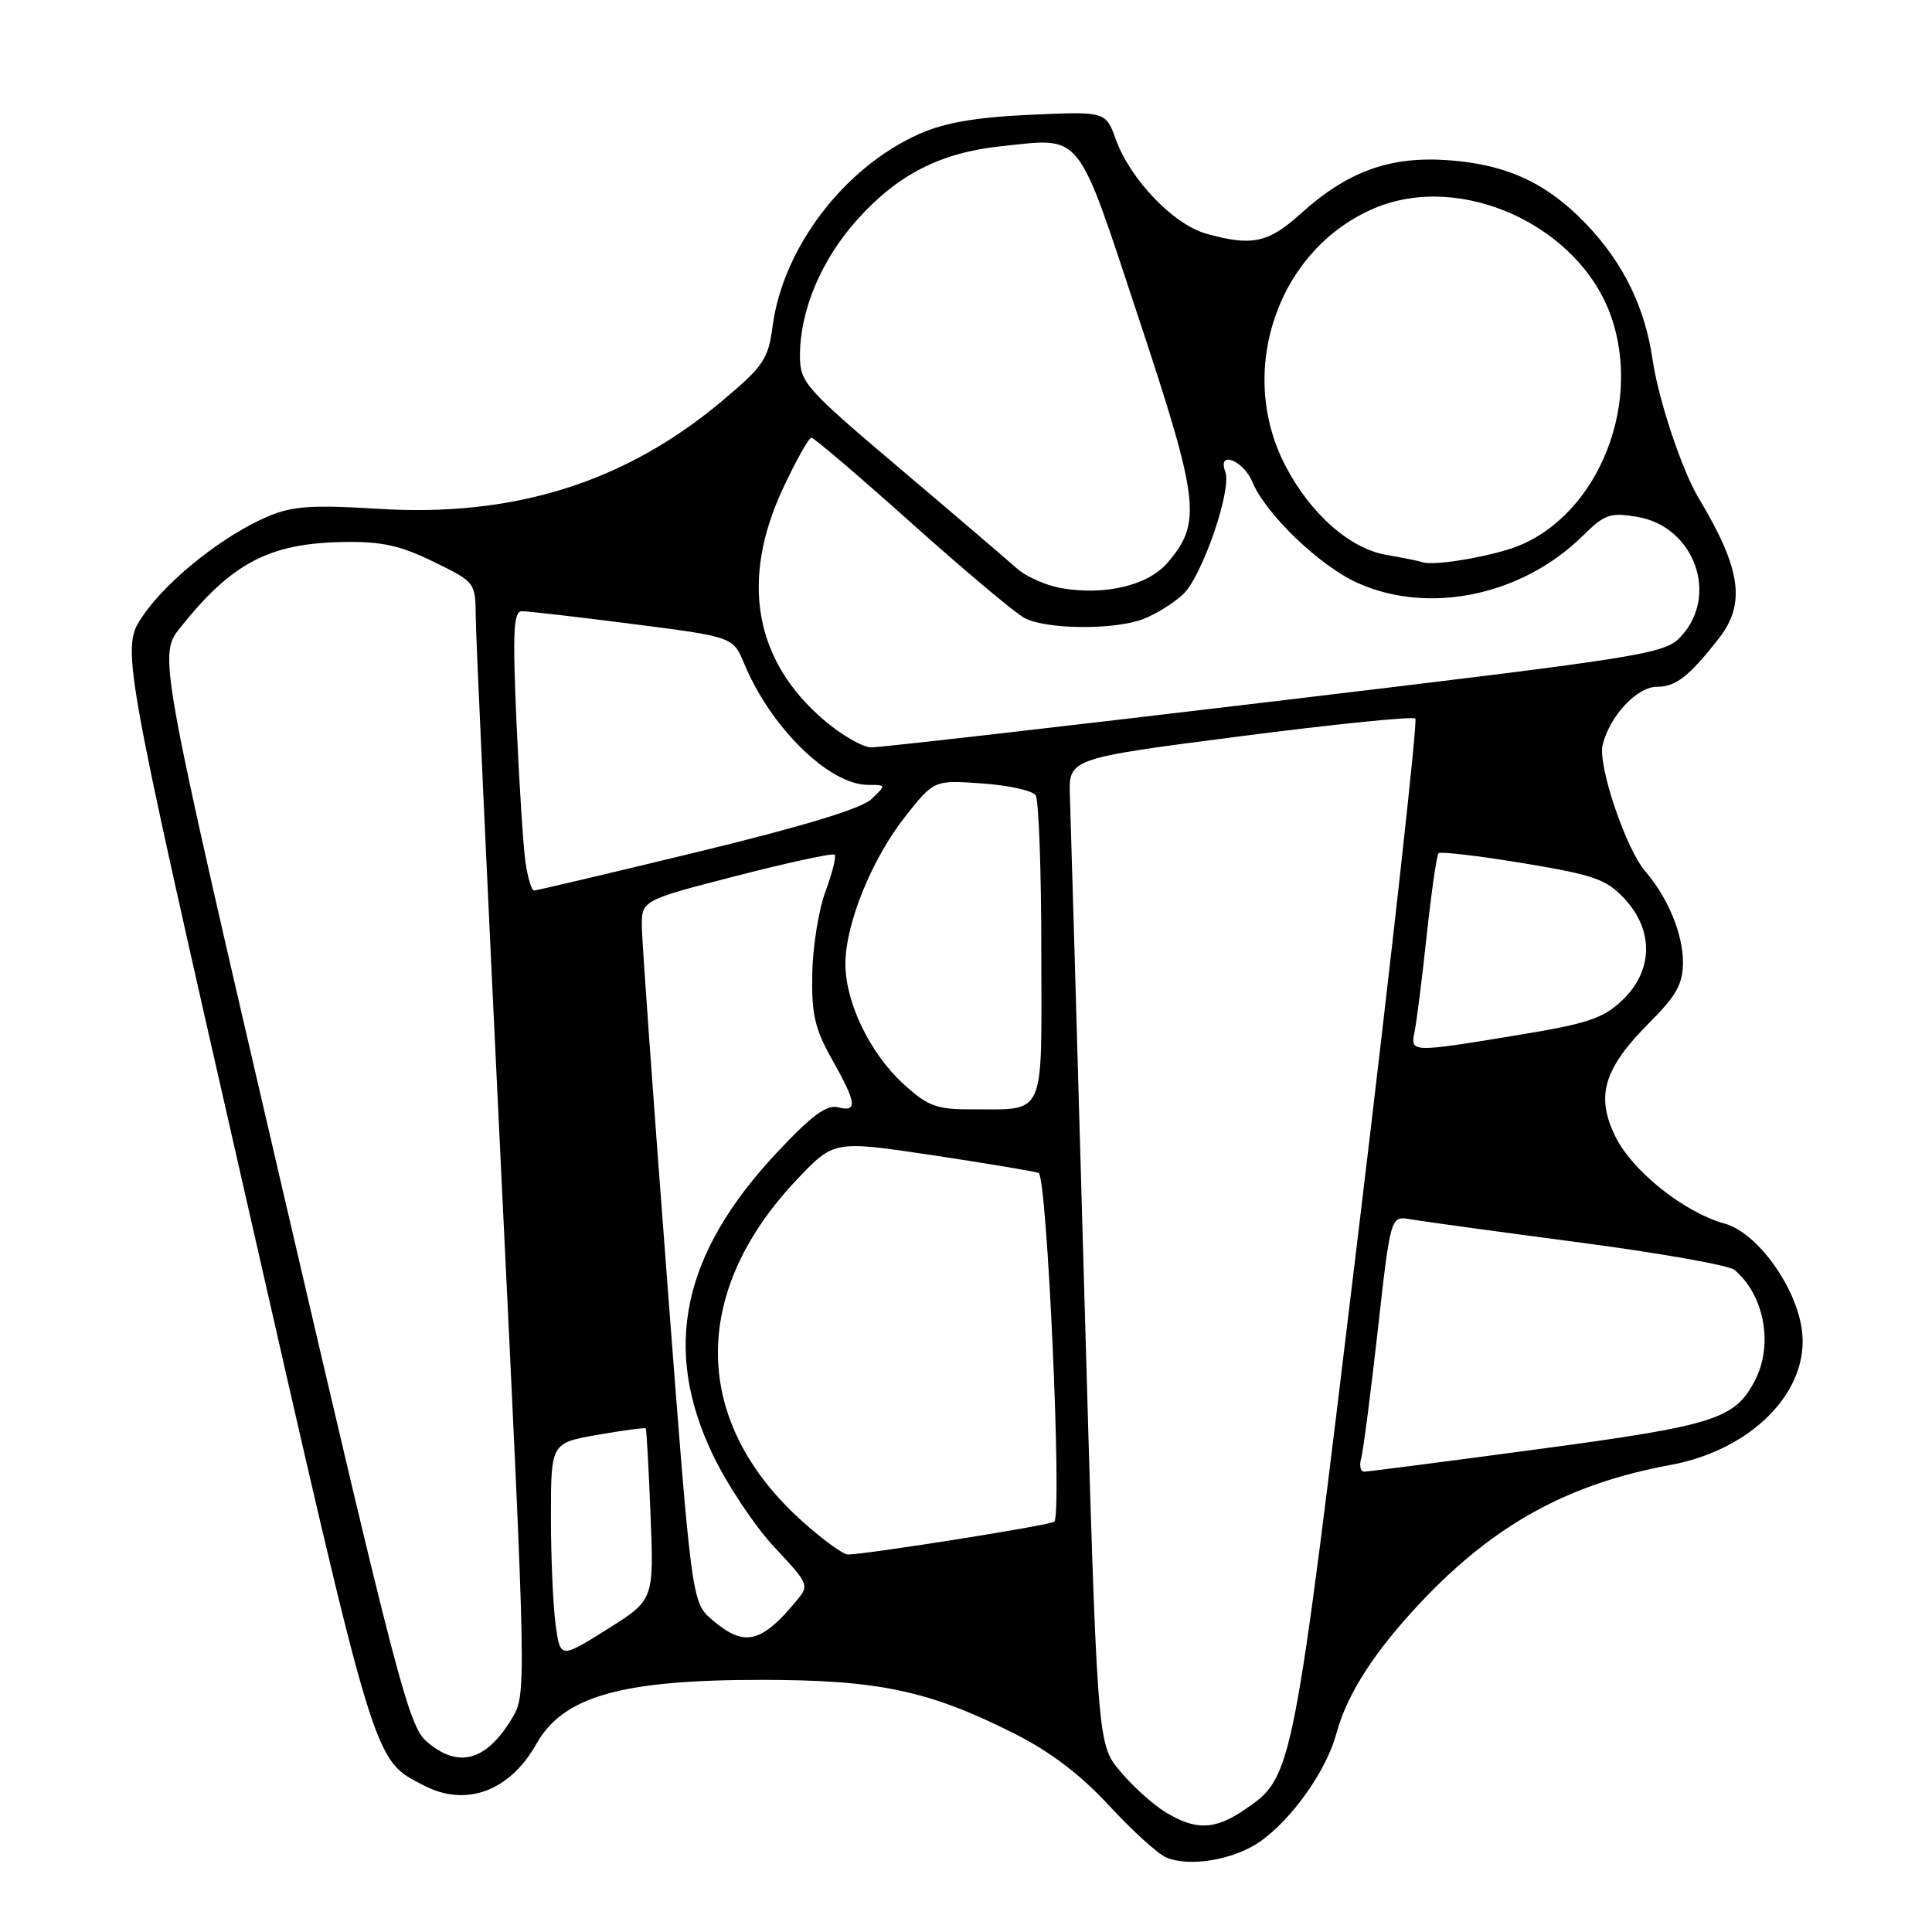 <?xml version="1.0" encoding="UTF-8" standalone="no"?>
<!DOCTYPE svg PUBLIC "-//W3C//DTD SVG 1.1//EN" "http://www.w3.org/Graphics/SVG/1.1/DTD/svg11.dtd" >
<svg xmlns="http://www.w3.org/2000/svg" xmlns:xlink="http://www.w3.org/1999/xlink" version="1.1" viewBox="0 0 256 256">
 <g >
 <path fill="currentColor"
d=" M 167.04 243.97 C 171.27 240.96 175.77 234.56 177.08 229.70 C 178.49 224.45 182.16 218.77 188.36 212.21 C 198.04 201.98 207.81 196.61 221.33 194.12 C 232.20 192.11 239.84 184.27 238.76 176.23 C 237.98 170.43 232.82 163.32 228.52 162.13 C 223.12 160.64 216.24 155.13 214.00 150.51 C 211.41 145.15 212.53 141.53 218.64 135.42 C 222.16 131.89 223.00 130.36 223.00 127.48 C 223.00 123.76 221.00 118.93 218.04 115.50 C 215.42 112.47 211.69 101.39 212.36 98.68 C 213.33 94.82 216.92 91.00 219.57 91.00 C 222.06 91.00 223.82 89.63 227.75 84.60 C 231.37 79.98 230.70 75.37 225.08 66.00 C 222.86 62.30 219.76 53.00 218.98 47.68 C 217.96 40.68 215.09 34.82 210.16 29.67 C 204.99 24.26 199.65 21.78 191.92 21.23 C 184.13 20.67 178.55 22.70 172.26 28.39 C 168.04 32.19 165.87 32.65 159.85 30.97 C 155.52 29.77 149.78 23.80 147.86 18.49 C 146.51 14.76 146.51 14.76 136.51 15.21 C 129.31 15.54 125.19 16.25 121.82 17.74 C 111.88 22.16 103.76 32.79 102.38 43.20 C 101.79 47.61 101.19 48.51 95.62 53.18 C 82.78 63.95 68.06 68.55 50.10 67.42 C 41.49 66.88 38.78 67.06 35.64 68.37 C 29.73 70.85 22.28 76.73 18.98 81.53 C 16.00 85.86 16.00 85.86 32.44 158.05 C 49.98 235.08 49.37 233.04 56.20 236.60 C 61.76 239.49 67.56 237.33 71.08 231.07 C 74.62 224.76 82.34 222.58 101.00 222.59 C 116.43 222.60 123.11 224.02 134.37 229.69 C 139.16 232.10 143.18 235.15 146.95 239.24 C 150.00 242.54 153.40 245.63 154.50 246.11 C 157.60 247.45 163.58 246.43 167.04 243.97 Z  M 154.42 240.11 C 152.73 239.08 150.00 236.61 148.36 234.62 C 145.38 231.00 145.38 231.00 143.66 170.75 C 142.72 137.61 141.87 108.25 141.77 105.50 C 141.59 100.50 141.59 100.50 164.28 97.57 C 176.76 95.96 187.23 94.90 187.54 95.21 C 187.86 95.53 184.47 126.09 180.01 163.14 C 171.29 235.55 171.32 235.40 164.98 239.75 C 160.99 242.49 158.46 242.58 154.42 240.11 Z  M 56.52 230.75 C 54.14 228.69 52.52 222.48 37.45 157.66 C 20.98 86.82 20.98 86.82 23.89 83.16 C 30.70 74.60 35.69 71.98 45.50 71.82 C 50.56 71.73 53.03 72.27 57.44 74.43 C 62.99 77.14 63.00 77.15 63.04 81.82 C 63.06 84.40 64.58 117.55 66.42 155.50 C 69.77 224.50 69.77 224.50 67.80 227.76 C 64.39 233.39 60.69 234.37 56.52 230.75 Z  M 73.62 215.25 C 73.28 212.76 73.00 206.33 73.00 200.97 C 73.00 191.21 73.00 191.21 79.18 190.12 C 82.59 189.53 85.46 189.14 85.56 189.27 C 85.67 189.40 85.96 194.56 86.20 200.75 C 86.65 212.00 86.65 212.00 80.45 215.89 C 74.24 219.78 74.24 219.78 73.62 215.25 Z  M 94.38 214.65 C 91.65 212.31 91.65 212.31 88.38 169.40 C 86.58 145.81 85.08 124.88 85.05 122.90 C 85.00 119.30 85.00 119.30 97.58 116.06 C 104.49 114.28 110.35 113.01 110.59 113.25 C 110.83 113.49 110.29 115.67 109.39 118.09 C 108.49 120.52 107.69 125.42 107.63 129.00 C 107.52 134.38 107.97 136.34 110.25 140.38 C 113.52 146.17 113.67 147.41 111.02 146.72 C 109.54 146.33 107.50 147.85 102.90 152.77 C 90.36 166.17 87.72 178.71 94.46 192.78 C 96.37 196.75 100.03 202.26 102.61 205.01 C 107.27 210.00 107.28 210.03 105.42 212.26 C 100.82 217.76 98.57 218.25 94.38 214.65 Z  M 106.28 201.56 C 91.66 188.41 91.40 171.29 105.59 156.30 C 110.50 151.12 110.50 151.12 123.50 153.06 C 130.65 154.14 137.00 155.20 137.62 155.42 C 138.74 155.84 140.76 200.58 139.70 201.63 C 139.25 202.09 115.11 205.92 112.36 205.98 C 111.73 205.99 109.00 204.00 106.28 201.56 Z  M 180.36 193.25 C 180.63 192.29 181.62 184.66 182.56 176.30 C 184.26 161.10 184.26 161.10 186.88 161.56 C 188.32 161.81 198.27 163.18 208.99 164.59 C 219.72 166.00 229.08 167.65 229.81 168.26 C 233.77 171.55 235.01 178.15 232.55 182.90 C 229.89 188.04 227.25 188.88 203.83 192.02 C 191.63 193.66 181.25 195.00 180.76 195.00 C 180.27 195.00 180.09 194.21 180.36 193.25 Z  M 119.70 143.62 C 115.29 139.58 112.05 132.90 112.02 127.79 C 111.99 122.50 115.51 113.80 119.96 108.18 C 123.77 103.36 123.77 103.36 130.13 103.81 C 133.63 104.05 136.83 104.76 137.23 105.38 C 137.64 106.00 137.98 115.34 137.98 126.13 C 138.00 148.53 138.72 146.96 128.45 146.99 C 124.09 147.00 122.88 146.53 119.70 143.62 Z  M 187.43 136.75 C 187.69 135.51 188.42 129.78 189.04 124.00 C 189.66 118.22 190.37 113.30 190.62 113.05 C 190.86 112.81 195.89 113.40 201.78 114.37 C 211.21 115.93 212.83 116.49 215.25 119.08 C 219.15 123.27 219.06 128.61 215.01 132.49 C 212.46 134.94 210.44 135.62 201.26 137.13 C 186.96 139.49 186.86 139.49 187.43 136.75 Z  M 69.63 114.25 C 69.33 112.19 68.80 103.86 68.44 95.75 C 67.91 83.70 68.04 81.00 69.15 80.99 C 69.89 80.98 76.49 81.74 83.82 82.68 C 97.14 84.39 97.14 84.39 98.61 87.94 C 102.14 96.43 109.88 104.00 115.03 104.00 C 117.43 104.00 117.43 104.01 115.47 105.89 C 114.17 107.14 106.36 109.51 92.42 112.89 C 80.83 115.70 71.08 118.00 70.76 118.00 C 70.44 118.00 69.93 116.31 69.63 114.25 Z  M 109.15 95.39 C 99.94 87.51 98.07 76.86 103.76 64.70 C 105.48 61.01 107.17 58.00 107.52 58.00 C 107.86 58.00 113.84 63.11 120.82 69.35 C 127.79 75.59 134.51 81.23 135.75 81.89 C 138.67 83.42 147.65 83.50 151.50 82.02 C 153.15 81.39 155.52 79.91 156.77 78.74 C 159.29 76.38 163.26 64.84 162.36 62.50 C 161.26 59.63 164.74 60.97 165.95 63.87 C 167.71 68.12 174.88 75.00 179.90 77.25 C 189.37 81.50 201.71 78.91 209.72 71.00 C 212.62 68.13 213.35 67.88 216.97 68.49 C 224.49 69.77 227.81 78.85 222.75 84.32 C 220.59 86.66 218.48 87.00 169.00 92.91 C 140.68 96.29 116.57 99.05 115.43 99.03 C 114.29 99.01 111.46 97.38 109.15 95.39 Z  M 140.73 77.95 C 138.65 77.60 135.95 76.41 134.73 75.31 C 133.50 74.21 126.54 68.26 119.25 62.09 C 106.60 51.37 106.00 50.68 106.00 47.11 C 106.00 41.12 108.84 34.39 113.61 29.08 C 119.01 23.08 124.65 20.22 132.71 19.37 C 143.53 18.24 142.57 17.04 150.91 42.24 C 158.95 66.52 159.27 69.25 154.68 74.59 C 152.12 77.56 146.46 78.92 140.73 77.95 Z  M 188.50 74.50 C 187.95 74.32 185.80 73.88 183.73 73.53 C 178.86 72.72 173.56 68.02 170.26 61.59 C 163.77 48.96 169.42 32.89 182.22 27.55 C 193.68 22.77 209.23 29.91 213.46 41.88 C 217.81 54.21 211.14 69.35 199.84 72.81 C 195.71 74.07 189.84 74.95 188.50 74.50 Z "/>
</g>
</svg>